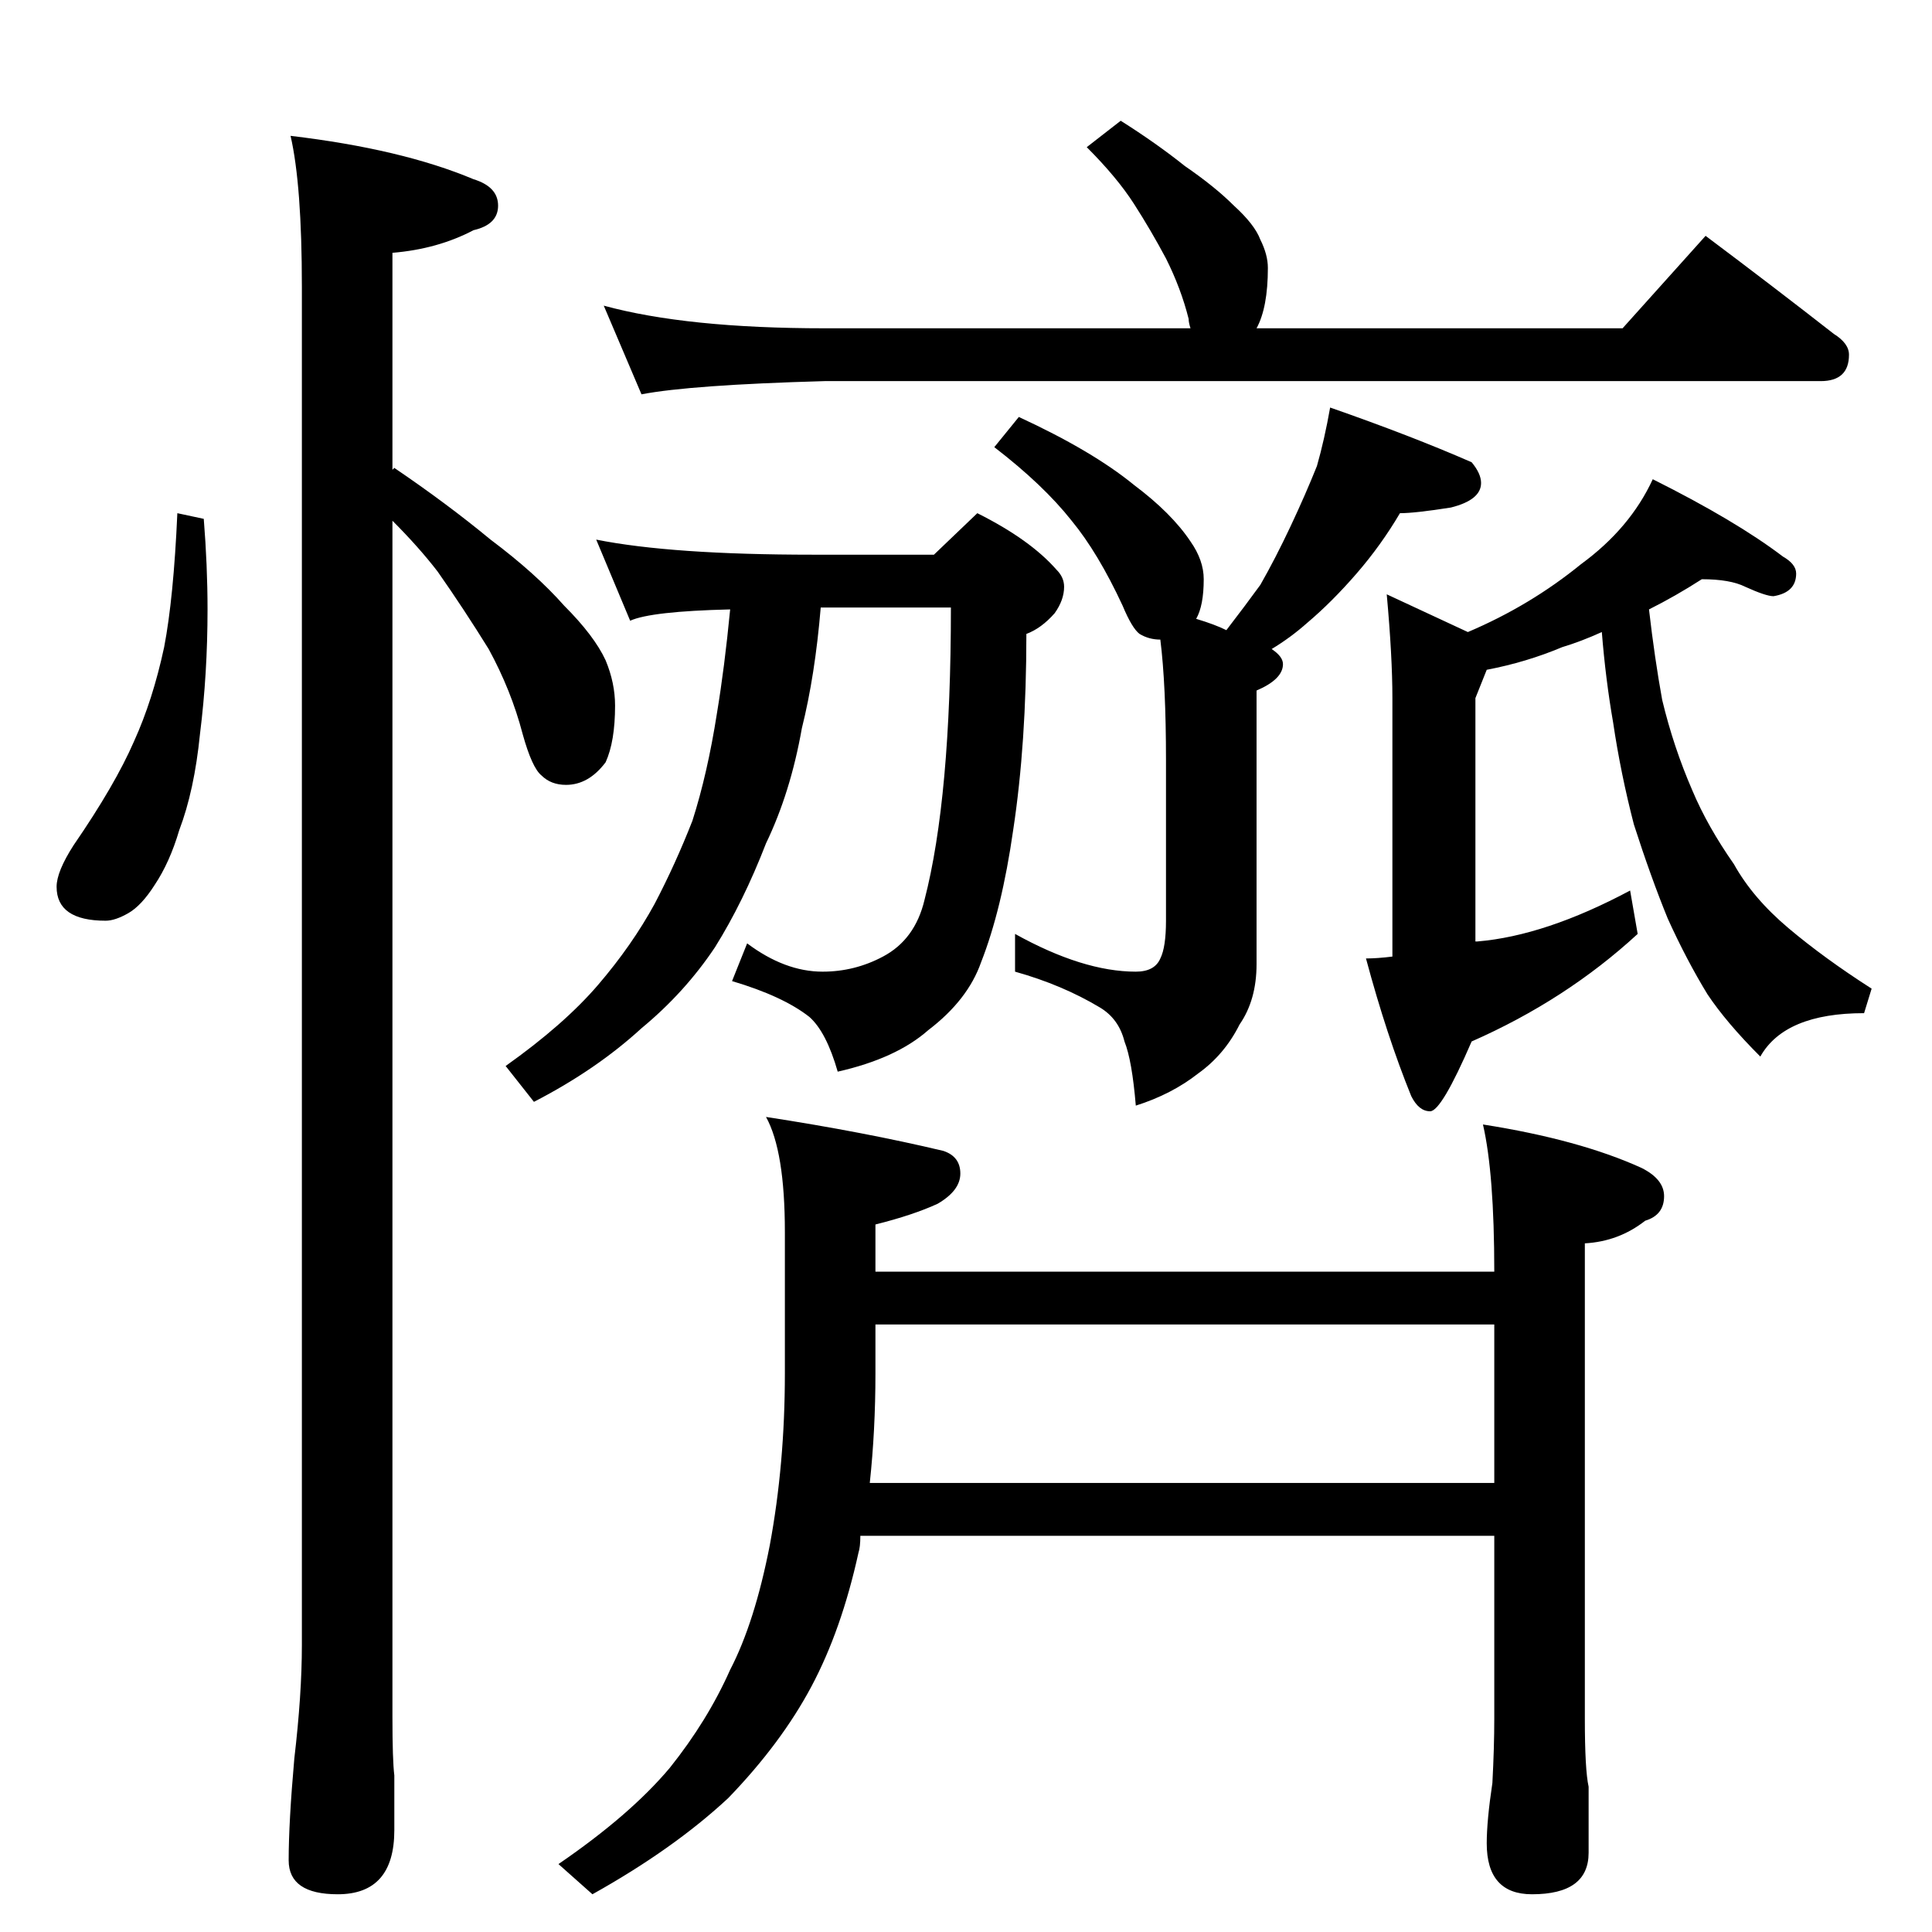 <?xml version="1.0" standalone="no"?>
<!DOCTYPE svg PUBLIC "-//W3C//DTD SVG 1.1//EN" "http://www.w3.org/Graphics/SVG/1.1/DTD/svg11.dtd" >
<svg xmlns="http://www.w3.org/2000/svg" xmlns:xlink="http://www.w3.org/1999/xlink" version="1.1" viewBox="0 -204 1024 1024">
  <g transform="matrix(1 0 0 -1 0 820)">
   <path fill="currentColor"
d="M94 752l14 -3q2 -25 2 -48q0 -34 -4 -66q-3 -30 -11 -51q-5 -17 -13 -29q-7 -11 -14 -15t-12 -4q-26 0 -26 18q0 8 9 22q22 32 32 55q10 22 16 50q5 26 7 71zM154 952q59 -7 97 -23q13 -4 13 -14t-13 -13q-19 -10 -43 -12v-115l1 1q28 -19 51 -38q24 -18 39 -35
q16 -16 22 -29q5 -12 5 -24q0 -19 -5 -30q-9 -12 -21 -12q-8 0 -13 5q-5 4 -10 22q-6 23 -18 45q-13 21 -27 41q-10 13 -24 27v-634q0 -23 1 -31v-29q0 -34 -30 -34q-26 0 -26 18q0 20 3 54q4 34 4 60v720q0 54 -6 80zM594 960q19 -12 34 -24q16 -11 26 -21q11 -10 14 -18
q4 -8 4 -15q0 -21 -6 -32h194l44 49q36 -27 68 -52q8 -5 8 -11q0 -14 -15 -14h-528q-71 -2 -97 -7l-20 47q44 -12 117 -12h194q-1 3 -1 5q-4 16 -12 32q-8 15 -17 29t-25 30zM540 803q39 -18 61 -36q20 -15 30 -30q7 -10 7 -20q0 -14 -4 -21q10 -3 16 -6q10 13 18 24
q8 14 16 31t14 32q4 14 7 31q43 -15 75 -29q5 -6 5 -11q0 -9 -16 -13q-19 -3 -27 -3q-10 -17 -23 -32t-26 -26q-9 -8 -19 -14q6 -4 6 -8q0 -8 -14 -14v-145q0 -19 -9 -32q-8 -16 -22 -26q-14 -11 -33 -17q-2 24 -6 34q-3 12 -13 18q-20 12 -45 19v20q36 -20 64 -20
q10 0 13 7q3 6 3 20v85q0 40 -3 64q-6 0 -11 3q-4 3 -9 15q-13 28 -27 45q-15 19 -41 39zM316 738q40 -8 115 -8h64l23 22q28 -14 42 -30q4 -4 4 -9q0 -7 -5 -14q-7 -8 -15 -11q0 -58 -7 -104q-6 -42 -17 -70q-7 -20 -28 -36q-17 -15 -48 -22q-6 21 -15 29q-14 11 -41 19
l8 20q20 -15 40 -15q17 0 32 8q17 9 22 30q14 54 14 155h-69q-3 -36 -10 -64q-6 -34 -19 -61q-12 -31 -27 -55q-16 -24 -39 -43q-24 -22 -57 -39l-15 19q31 22 49 43t30 43q11 21 20 44q8 25 13 57q4 24 7 55q-42 -1 -53 -6zM902 717q-14 -9 -28 -16q3 -26 7 -48
q6 -25 16 -48q8 -19 22 -39q10 -18 29 -34t44 -32l-4 -13q-42 0 -55 -23q-18 18 -28 33q-11 18 -21 40q-9 22 -18 50q-7 27 -11 54q-4 23 -6 48q-11 -5 -21 -8q-19 -8 -40 -12l-6 -15v-129h1q36 3 81 27l4 -23q-38 -35 -88 -57q-16 -37 -22 -37t-10 8q-13 32 -24 73
q6 0 14 1v137q0 22 -3 55l43 -20q33 14 60 36q26 19 38 45q44 -22 69 -41q7 -4 7 -9q0 -10 -12 -12q-4 0 -15 5q-8 4 -23 4zM406 432q52 -8 94 -18q9 -3 9 -12t-12 -16q-13 -6 -33 -11v-25h328q0 52 -6 78q51 -8 84 -23q12 -6 12 -15q0 -10 -10 -13q-14 -11 -32 -12v-252
q0 -27 2 -36v-35q0 -22 -30 -22q-24 0 -24 27q0 12 3 32q1 19 1 34v97h-336q0 -6 -1 -9q-9 -41 -25 -71t-44 -59q-29 -27 -72 -51l-18 16q38 26 59 51q20 25 32 52q13 25 21 66q8 43 8 91v75q0 43 -10 61zM792 238v84h-328v-26q0 -30 -3 -58h331z" />
  </g>

</svg>

